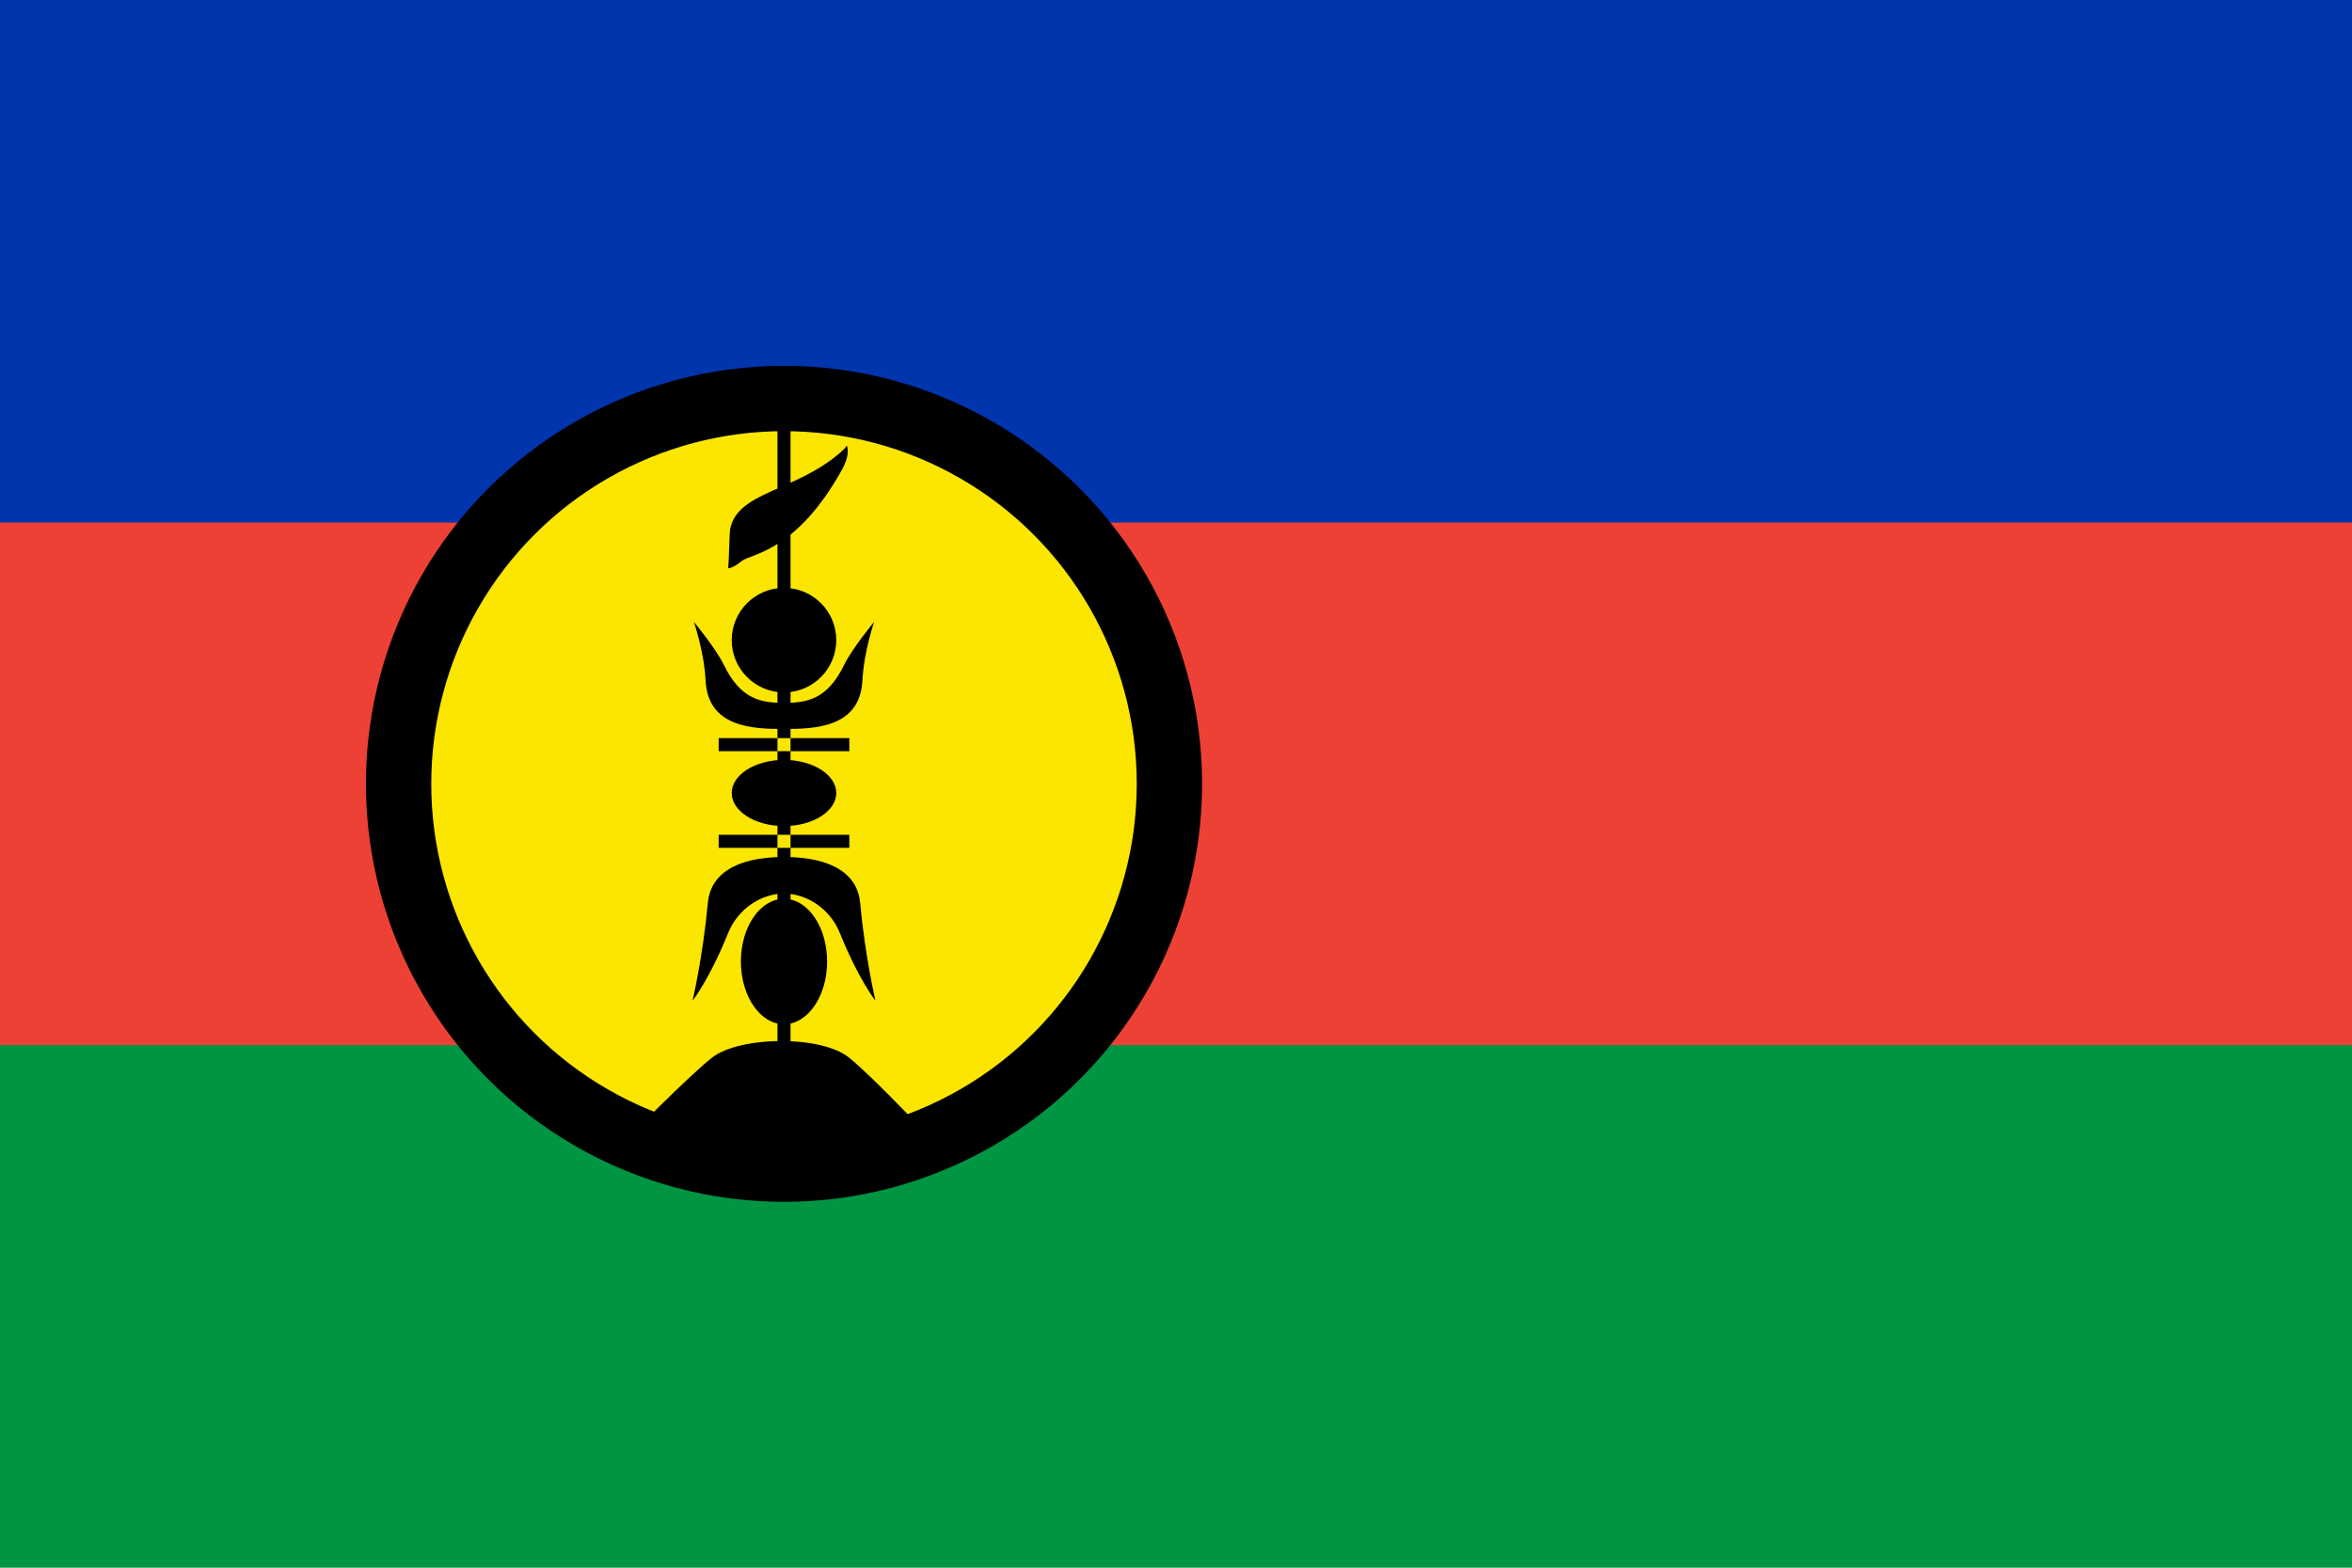 <?xml version="1.0" encoding="UTF-8" standalone="no"?>
<svg width="180px" height="120px" viewBox="0 0 180 120" version="1.1" xmlns="http://www.w3.org/2000/svg" xmlns:xlink="http://www.w3.org/1999/xlink">
    <!-- Generator: Sketch 40.2 (33826) - http://www.bohemiancoding.com/sketch -->
    <title>icon-flag-nc</title>
    <desc>Created with Sketch.</desc>
    <defs></defs>
    <g id="Page-1" stroke="none" stroke-width="1" fill="none" fill-rule="evenodd">
        <rect id="Rectangle-path" fill="#009543" x="0" y="0" width="180" height="120"></rect>
        <rect id="Rectangle-path" fill="#ED4135" x="0" y="0" width="180" height="80"></rect>
        <rect id="Rectangle-path" fill="#0035AD" x="0" y="0" width="180" height="40"></rect>
        <circle id="Oval" stroke="#000000" stroke-width="5" fill="#FAE600" cx="60" cy="60" r="29.496"></circle>
        <path d="M65,64.9 L65,63.9 L55,63.9 L55,64.9 L65,64.9 Z M65,57.5 L65,56.5 L55,56.5 L55,57.5 L65,57.5 Z M59.5,81 L60.5,81 L60.5,30.6 L59.5,30.6 L59.5,81 Z" id="Shape" fill="#000000"></path>
        <path d="M48.124,87.084 C60.162,92 71.446,87.386 71.446,87.386 C71.446,87.386 67.186,82.776 65.003,80.976 C62.872,79.221 56.605,79.29 54.466,80.976 C52.681,82.384 47.562,87.57 48.124,87.084 L48.124,87.084 Z" id="Shape" fill="#000000"></path>
        <ellipse id="Oval" fill="#000000" cx="60" cy="73.6" rx="3.3" ry="4.8"></ellipse>
        <ellipse id="Oval" fill="#000000" cx="60" cy="60.7" rx="4" ry="2.532"></ellipse>
        <circle id="Oval" fill="#000000" cx="60" cy="49" r="4"></circle>
        <path d="M64.8,34.1 C64.799,34.097 65.147,34.674 64.417,35.987 C60.932,42.264 57.435,42.399 56.771,42.94 C56.039,43.536 55.731,43.495 55.731,43.495 C55.783,42.957 55.831,40.759 55.87,40.547 C56.399,37.615 60.829,37.655 64.296,34.652 C64.838,34.183 64.799,34.097 64.799,34.097 L64.8,34.1 Z" id="Shape" fill="#000000"></path>
        <path d="M53.1,47.6 C53.1,47.6 53.883,49.846 54,52.1 C54.187,55.699 57.636,55.8 60,55.8 L60,53.8 C58.228,53.8 56.689,53.537 55.4,50.9 C54.764,49.599 53.1,47.6 53.1,47.6 L53.1,47.6 Z" id="Shape" fill="#000000"></path>
        <path d="M53,76.6 C53,76.6 54.259,75.047 55.732,71.405 C56.501,69.505 58.322,68.4 60,68.4 L60,65.6 C56.194,65.6 54.37,67.011 54.177,69.073 C53.782,73.308 53,76.6 53,76.6 L53,76.6 Z" id="Shape" fill="#000000"></path>
        <path d="M60,47.6 C60,47.6 60.783,49.846 60.9,52.1 C61.087,55.699 64.536,55.8 66.9,55.8 L66.9,53.8 C65.128,53.8 63.589,53.537 62.3,50.9 C61.664,49.599 60,47.6 60,47.6 L60,47.6 Z" id="Shape" fill="#000000" transform="translate(63.45, 51.7) scale(-1, 1) translate(-63.45, -51.7) "></path>
        <path d="M60,76.6 C60,76.6 61.259,75.047 62.732,71.405 C63.501,69.505 65.322,68.4 67,68.4 L67,65.6 C63.194,65.6 61.37,67.011 61.177,69.073 C60.782,73.308 60,76.6 60,76.6 L60,76.6 Z" id="Shape" fill="#000000" transform="translate(63.5, 71.1) scale(-1, 1) translate(-63.5, -71.1) "></path>
    </g>
</svg>
